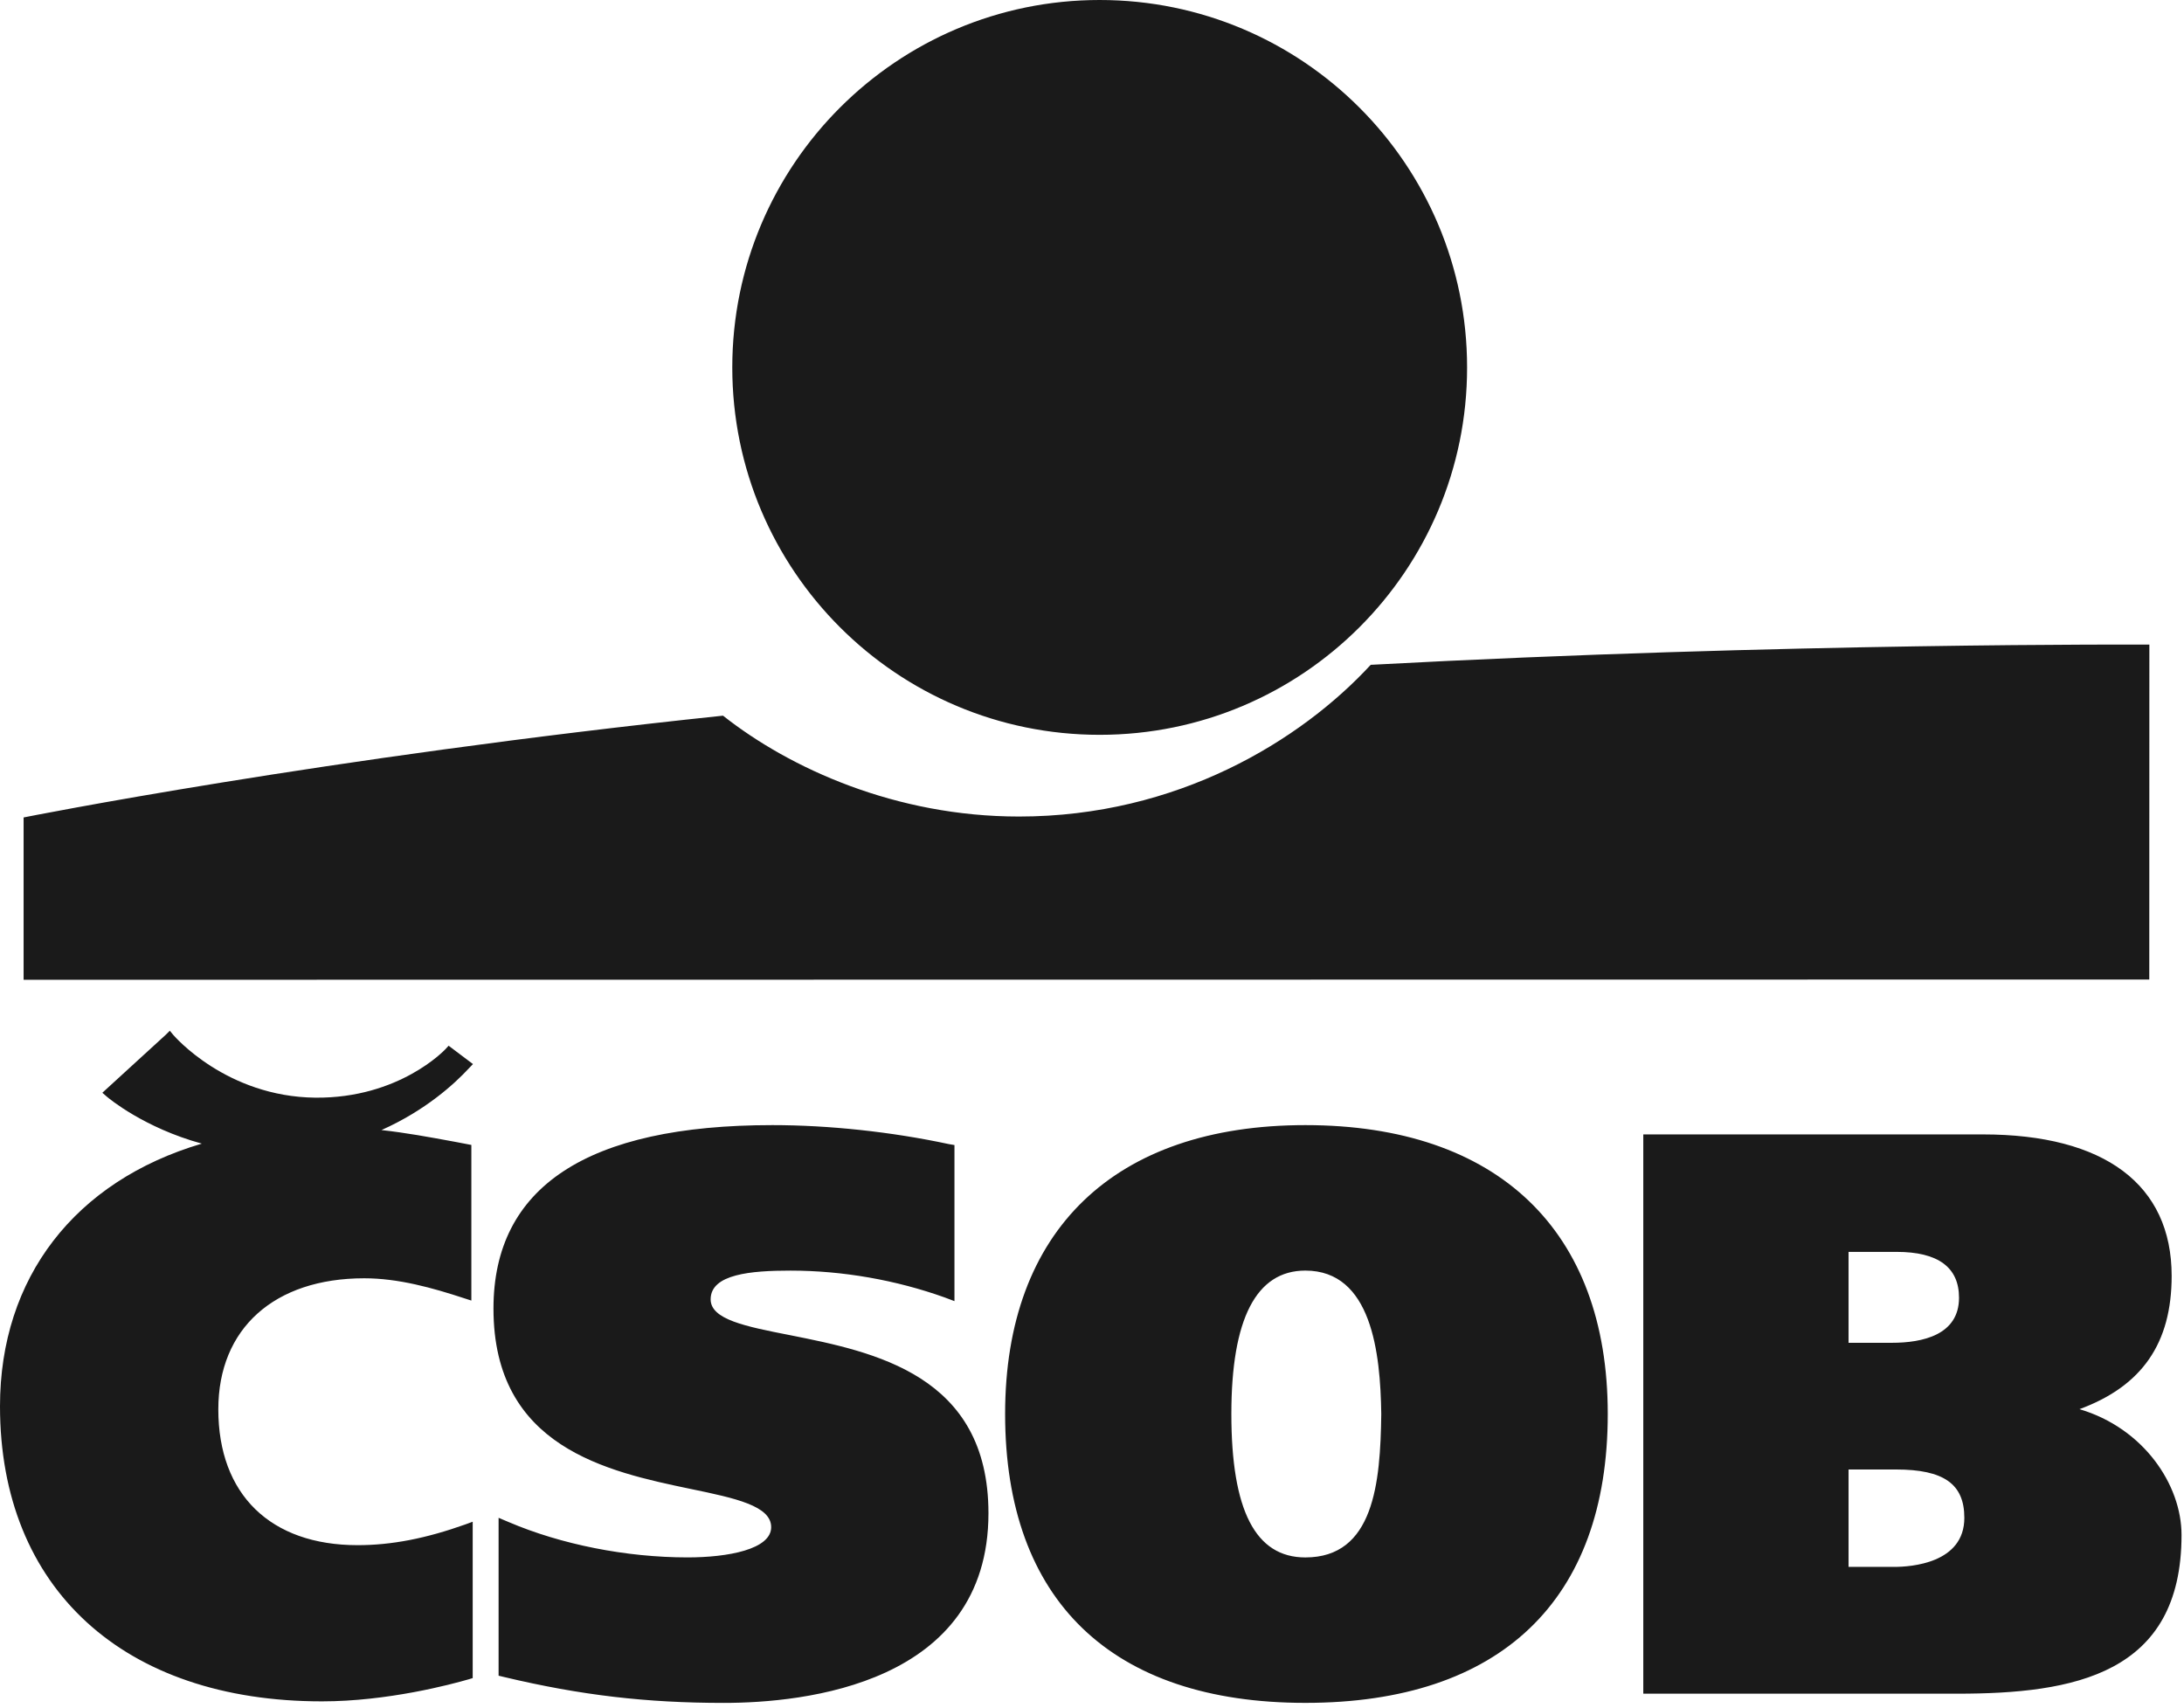 <?xml version="1.0" encoding="UTF-8" standalone="no"?>
<!DOCTYPE svg PUBLIC "-//W3C//DTD SVG 1.1//EN" "http://www.w3.org/Graphics/SVG/1.1/DTD/svg11.dtd">
<svg width="100%" height="100%" viewBox="0 0 78 61" version="1.1" xmlns="http://www.w3.org/2000/svg" xmlns:xlink="http://www.w3.org/1999/xlink" xml:space="preserve" xmlns:serif="http://www.serif.com/" style="fill-rule:evenodd;clip-rule:evenodd;stroke-linejoin:round;stroke-miterlimit:2;">
    <g transform="matrix(1,0,0,1,-0.499,-5)">
        <g id="čsob_ps">
            <g>
                <path d="M71.315,45.512L59.188,45.512L59.188,65.485L70.398,65.485C74.56,65.485 78.411,64.8 78.411,59.817C78.411,58.025 77.058,56.002 74.766,55.324C77.004,54.5 78.058,52.968 78.058,50.565C78.058,47.304 75.663,45.512 71.315,45.512ZM68.208,57.478C69.922,57.478 70.654,57.997 70.654,59.205C70.654,60.832 68.739,60.957 68.149,60.957L66.519,60.957L66.519,57.478L68.208,57.478ZM68.234,49.707C69.713,49.707 70.464,50.256 70.464,51.344C70.464,52.674 69.163,52.954 68.066,52.954L66.519,52.954L66.519,49.707L68.234,49.707ZM36.396,55.494C36.396,62.157 40.2,65.813 47.119,65.813C54.08,65.813 57.919,62.156 57.919,55.494C57.919,48.938 53.98,45.18 47.119,45.18C40.301,45.18 36.396,48.938 36.396,55.494M44.476,55.494C44.476,52.098 45.364,50.375 47.119,50.375C49.483,50.375 49.8,53.303 49.83,55.5C49.799,57.971 49.563,60.619 47.119,60.619C45.338,60.619 44.476,58.943 44.476,55.494M18.123,51.732C18.123,47.385 21.474,45.18 28.084,45.18C30.093,45.18 32.331,45.417 34.382,45.857L34.587,45.892L34.587,51.466L34.243,51.336C32.503,50.713 30.596,50.376 28.731,50.376C27.326,50.376 25.879,50.498 25.879,51.402C25.879,52.123 27.129,52.371 28.713,52.681C31.704,53.278 35.801,54.093 35.801,59.04C35.801,65.157 29.193,65.814 26.352,65.814C23.592,65.814 21.246,65.542 18.513,64.892L18.306,64.842L18.306,59.204L18.669,59.357C20.537,60.155 22.86,60.618 25.055,60.618C26.501,60.618 28.041,60.329 28.041,59.538C28.041,58.78 26.773,58.505 25.17,58.174C22.192,57.552 18.123,56.692 18.123,51.732M6.564,41.81L6.697,41.97C6.718,41.99 8.575,44.167 11.765,44.2C14.76,44.226 16.381,42.494 16.401,42.475L16.521,42.345L17.391,43L17.242,43.155C16.729,43.71 15.692,44.657 14.122,45.357C14.991,45.452 15.809,45.603 16.784,45.783L17.333,45.888L17.333,51.446L17.076,51.363C15.941,50.99 14.723,50.65 13.508,50.65C10.296,50.65 8.296,52.442 8.296,55.33C8.296,58.369 10.157,60.181 13.27,60.181C14.484,60.181 15.708,59.943 17.122,59.439L17.381,59.344L17.381,64.928L17.242,64.97C16.599,65.157 14.334,65.759 11.999,65.759C4.909,65.759 0.499,61.721 0.499,55.219C0.499,50.63 3.174,47.179 7.707,45.841C5.644,45.277 4.382,44.222 4.319,44.167L4.154,44.025L6.415,41.957" style="fill:rgb(26,26,26);fill-rule:nonzero;"/>
                <path d="M39.772,31.242C32.53,31.242 26.652,25.366 26.652,18.122C26.653,10.879 32.53,5 39.772,5C47.022,5 52.895,10.879 52.895,18.123C52.896,25.366 47.022,31.242 39.772,31.242M49.453,28.742C46.955,31.45 42.543,34.16 36.89,34.16C32.502,34.16 28.72,32.452 26.321,30.558C11.992,32.062 1.342,34.193 1.342,34.193L1.342,39.99L77.259,39.981L77.262,28.02C77.263,28.021 64.312,27.944 49.453,28.742" style="fill:rgb(26,26,26);fill-rule:nonzero;"/>
            </g>
        </g>
    </g>
</svg>
